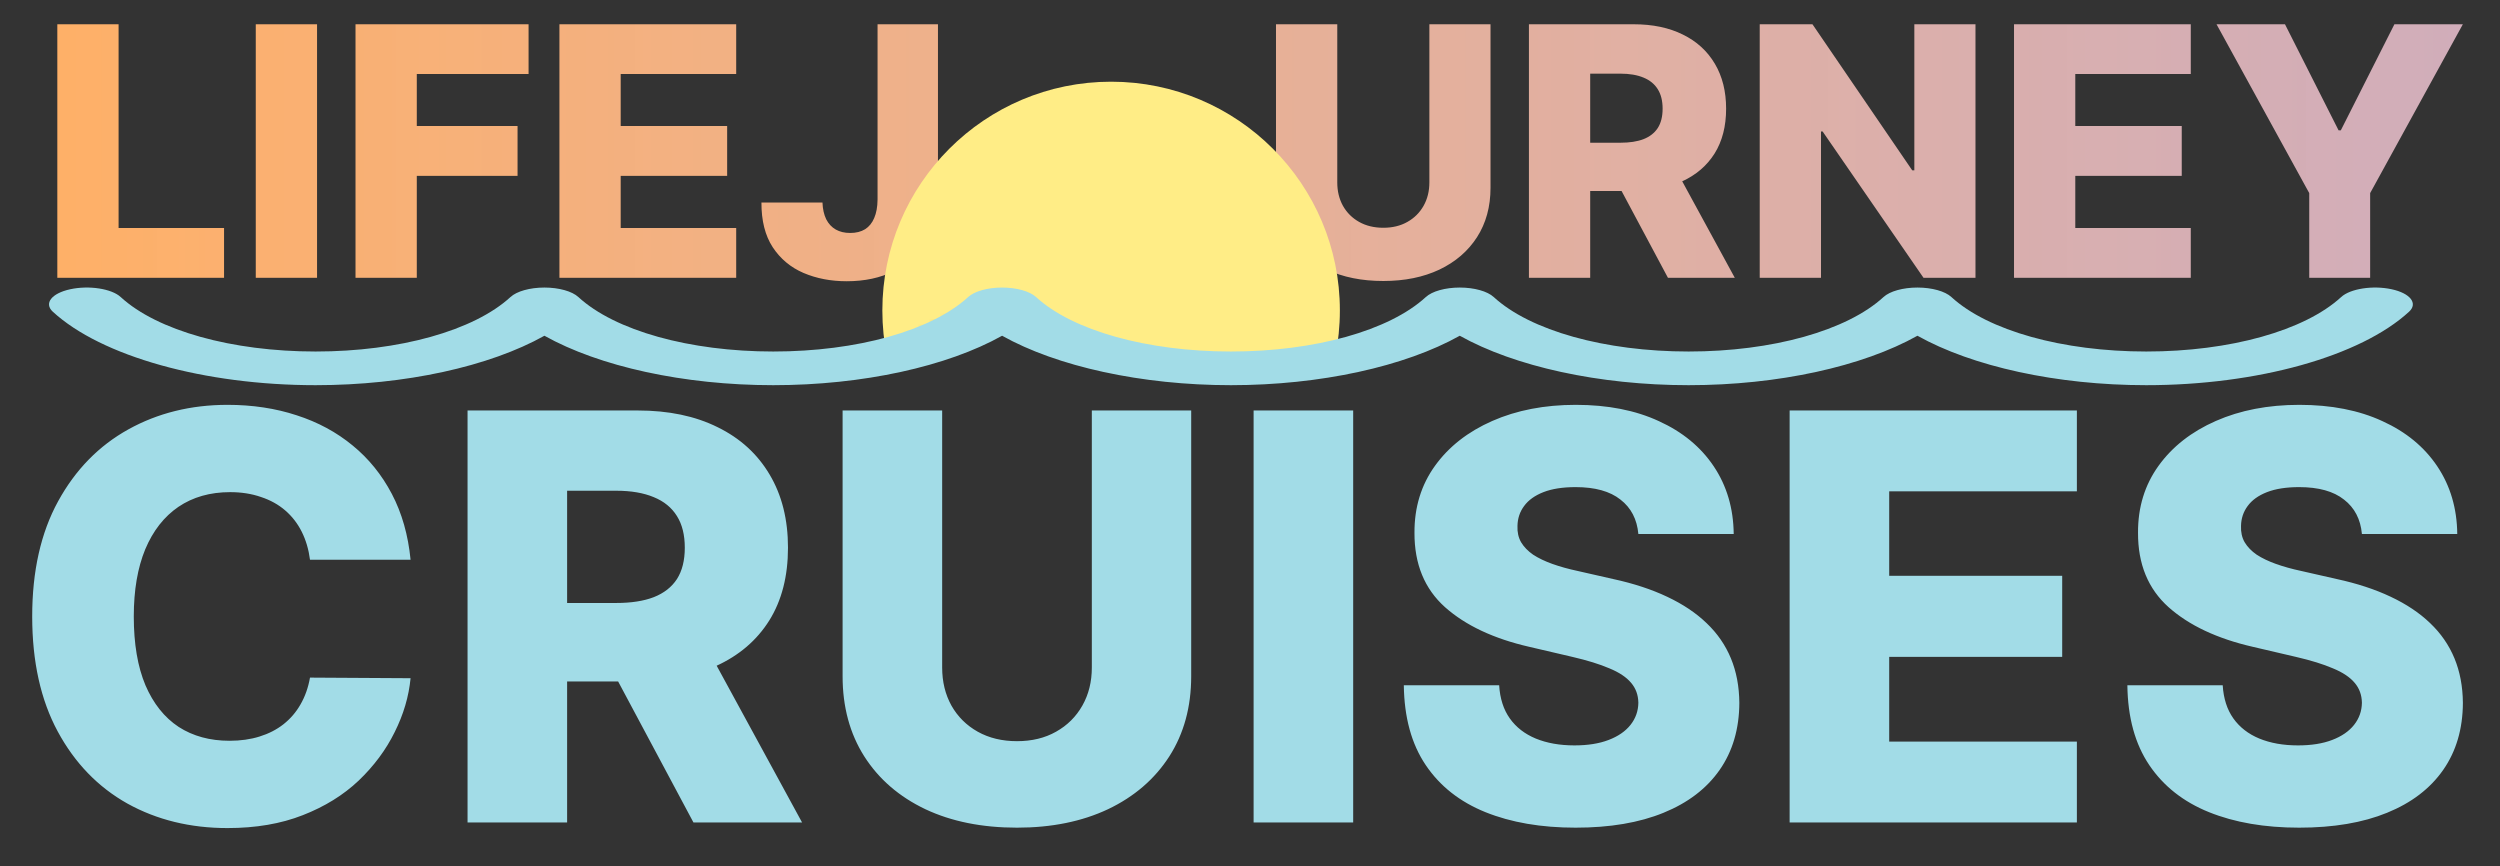 <svg width="459" height="159" viewBox="0 0 459 159" fill="none" xmlns="http://www.w3.org/2000/svg">
<rect x="0" y="0" width="459" height="159" fill="#333333" stroke="none"/>
<path d="M10.523 51V4.455H21.773V41.864H41.136V51H10.523ZM58.21 4.455V51H46.96V4.455H58.21ZM65.273 51V4.455H97.046V13.591H76.523V23.136H95.023V32.295H76.523V51H65.273ZM102.71 51V4.455H135.165V13.591H113.96V23.136H133.506V32.295H113.96V41.864H135.165V51H102.71ZM161.119 4.455H172.21V36.636C172.195 39.651 171.475 42.288 170.051 44.545C168.627 46.788 166.657 48.53 164.142 49.773C161.642 51.015 158.748 51.636 155.46 51.636C152.551 51.636 149.907 51.129 147.528 50.114C145.165 49.099 143.278 47.523 141.869 45.386C140.475 43.25 139.786 40.515 139.801 37.182H151.006C151.051 38.379 151.278 39.401 151.688 40.25C152.112 41.083 152.695 41.712 153.438 42.136C154.18 42.561 155.066 42.773 156.097 42.773C157.172 42.773 158.081 42.545 158.824 42.091C159.566 41.621 160.127 40.932 160.506 40.023C160.9 39.114 161.104 37.985 161.119 36.636V4.455ZM262.432 4.455H273.659V34.477C273.659 37.947 272.833 40.97 271.182 43.545C269.53 46.106 267.227 48.091 264.273 49.5C261.318 50.894 257.886 51.591 253.977 51.591C250.023 51.591 246.568 50.894 243.614 49.5C240.659 48.091 238.364 46.106 236.727 43.545C235.091 40.97 234.273 37.947 234.273 34.477V4.455H245.523V33.5C245.523 35.106 245.871 36.538 246.568 37.795C247.28 39.053 248.273 40.038 249.545 40.75C250.818 41.462 252.295 41.818 253.977 41.818C255.659 41.818 257.129 41.462 258.386 40.75C259.659 40.038 260.652 39.053 261.364 37.795C262.076 36.538 262.432 35.106 262.432 33.5V4.455ZM280.71 51V4.455H299.938C303.422 4.455 306.43 5.083 308.96 6.341C311.506 7.583 313.468 9.371 314.847 11.704C316.225 14.023 316.915 16.773 316.915 19.954C316.915 23.182 316.21 25.924 314.801 28.182C313.392 30.424 311.392 32.136 308.801 33.318C306.21 34.485 303.142 35.068 299.597 35.068H287.438V26.204H297.506C299.203 26.204 300.619 25.985 301.756 25.546C302.907 25.091 303.778 24.409 304.369 23.5C304.96 22.576 305.256 21.394 305.256 19.954C305.256 18.515 304.96 17.326 304.369 16.386C303.778 15.432 302.907 14.72 301.756 14.25C300.604 13.765 299.188 13.523 297.506 13.523H291.96V51H280.71ZM306.915 29.727L318.506 51H306.233L294.869 29.727H306.915ZM362.699 4.455V51H353.153L334.631 24.136H334.335V51H323.085V4.455H332.767L351.085 31.273H351.472V4.455H362.699ZM369.773 51V4.455H402.227V13.591H381.023V23.136H400.568V32.295H381.023V41.864H402.227V51H369.773ZM406.955 4.455H419.523L429.364 23.932H429.773L439.614 4.455H452.182L435.159 35.455V51H423.977V35.455L406.955 4.455Z" fill="url(#paint0_linear_40_18)"/>
<mask id="mask0_40_18" style="mask-type:alpha" maskUnits="userSpaceOnUse" x="143" y="-16" width="121" height="84">
<path d="M179.5 56C172.5 59 159 67.5 148 67.5C137 67.5 148 -11.429 148 -11.429L264 -16V56C264 56 244.5 67.5 220.5 67.5C196.5 67.5 186.5 53 179.5 56Z" fill="#D9D9D9"/>
</mask>
<g mask="url(#mask0_40_18)">
<circle cx="204" cy="57" r="42" fill="#FFED86"/>
</g>
<path d="M439.099 53.104C435.656 52.358 431.514 52.998 429.843 54.534C423.129 60.705 409.417 64.538 394.059 64.538C378.701 64.538 364.99 60.705 358.274 54.534C357.116 53.47 354.697 52.794 352.044 52.794C349.392 52.794 346.973 53.47 345.814 54.534C339.099 60.705 325.386 64.538 310.03 64.538C294.673 64.538 280.96 60.705 274.245 54.534C273.086 53.47 270.667 52.794 268.015 52.794C265.363 52.794 262.943 53.47 261.785 54.534C255.07 60.705 241.357 64.538 226 64.538C210.643 64.538 196.931 60.705 190.216 54.534C189.057 53.47 186.638 52.794 183.986 52.794C181.333 52.794 178.914 53.47 177.755 54.534C171.04 60.705 157.328 64.538 141.971 64.538C126.614 64.538 112.902 60.705 106.187 54.534C105.028 53.47 102.609 52.794 99.956 52.794C97.304 52.794 94.885 53.47 93.726 54.534C87.011 60.705 73.299 64.538 57.942 64.538C42.584 64.538 28.872 60.705 22.157 54.534C20.487 52.999 16.343 52.359 12.902 53.104C9.461 53.85 8.026 55.699 9.698 57.234C18.612 65.426 37.549 70.72 57.942 70.72C74.394 70.72 89.897 67.275 99.956 61.642C110.015 67.275 125.518 70.72 141.97 70.72C158.422 70.72 173.926 67.275 183.985 61.642C194.043 67.275 209.547 70.72 225.999 70.72C242.451 70.72 257.955 67.275 268.014 61.642C278.072 67.275 293.577 70.72 310.029 70.72C326.481 70.72 341.984 67.275 352.043 61.642C362.101 67.275 377.605 70.72 394.057 70.72C414.45 70.72 433.387 65.426 442.301 57.234C443.974 55.699 442.539 53.849 439.099 53.104Z" fill="#A2DCE7"/>
<path d="M75.381 102.767H56.915C56.669 100.871 56.164 99.16 55.401 97.633C54.637 96.107 53.628 94.802 52.372 93.719C51.117 92.635 49.627 91.811 47.903 91.244C46.205 90.653 44.321 90.358 42.253 90.358C38.584 90.358 35.42 91.257 32.761 93.054C30.127 94.851 28.096 97.449 26.668 100.847C25.264 104.244 24.562 108.356 24.562 113.182C24.562 118.205 25.276 122.415 26.704 125.812C28.157 129.186 30.188 131.734 32.798 133.457C35.433 135.156 38.547 136.006 42.142 136.006C44.161 136.006 45.995 135.747 47.645 135.23C49.319 134.713 50.784 133.962 52.04 132.977C53.32 131.968 54.367 130.749 55.179 129.321C56.016 127.868 56.595 126.231 56.915 124.409L75.381 124.52C75.061 127.868 74.088 131.168 72.463 134.418C70.863 137.668 68.659 140.634 65.852 143.318C63.045 145.977 59.623 148.095 55.585 149.67C51.572 151.246 46.968 152.034 41.773 152.034C34.928 152.034 28.797 150.532 23.381 147.528C17.989 144.5 13.729 140.093 10.602 134.307C7.475 128.521 5.912 121.479 5.912 113.182C5.912 104.86 7.5 97.806 10.676 92.02C13.852 86.234 18.149 81.839 23.565 78.835C28.982 75.831 35.051 74.329 41.773 74.329C46.352 74.329 50.587 74.97 54.477 76.25C58.367 77.506 61.79 79.352 64.744 81.79C67.699 84.203 70.099 87.169 71.946 90.69C73.793 94.211 74.938 98.237 75.381 102.767ZM85.842 151V75.364H117.086C122.749 75.364 127.636 76.385 131.748 78.429C135.884 80.448 139.073 83.353 141.313 87.145C143.554 90.912 144.674 95.381 144.674 100.551C144.674 105.795 143.529 110.252 141.239 113.92C138.95 117.564 135.7 120.347 131.489 122.267C127.279 124.163 122.293 125.111 116.532 125.111H96.773V110.707H113.134C115.892 110.707 118.194 110.35 120.04 109.636C121.912 108.898 123.327 107.79 124.288 106.312C125.248 104.811 125.728 102.89 125.728 100.551C125.728 98.212 125.248 96.279 124.288 94.753C123.327 93.202 121.912 92.044 120.04 91.281C118.169 90.493 115.867 90.099 113.134 90.099H104.123V151H85.842ZM128.424 116.432L147.259 151H127.316L108.85 116.432H128.424ZM200.46 75.364H218.704V124.151C218.704 129.789 217.362 134.701 214.678 138.886C211.995 143.047 208.252 146.273 203.451 148.562C198.65 150.828 193.073 151.96 186.721 151.96C180.295 151.96 174.681 150.828 169.88 148.562C165.079 146.273 161.349 143.047 158.69 138.886C156.031 134.701 154.701 129.789 154.701 124.151V75.364H172.982V122.562C172.982 125.172 173.549 127.499 174.681 129.543C175.838 131.586 177.451 133.187 179.519 134.344C181.587 135.501 183.988 136.08 186.721 136.08C189.454 136.08 191.842 135.501 193.886 134.344C195.954 133.187 197.567 131.586 198.724 129.543C199.881 127.499 200.46 125.172 200.46 122.562V75.364ZM248.443 75.364V151H230.162V75.364H248.443ZM300.803 98.04C300.557 95.331 299.461 93.226 297.516 91.724C295.596 90.198 292.851 89.435 289.281 89.435C286.917 89.435 284.947 89.742 283.371 90.358C281.796 90.974 280.614 91.823 279.826 92.906C279.038 93.965 278.632 95.184 278.607 96.562C278.558 97.695 278.78 98.692 279.272 99.554C279.789 100.416 280.528 101.179 281.488 101.844C282.473 102.484 283.655 103.05 285.033 103.543C286.412 104.035 287.963 104.466 289.687 104.835L296.187 106.312C299.929 107.125 303.228 108.208 306.085 109.562C308.965 110.917 311.378 112.529 313.323 114.401C315.293 116.272 316.782 118.426 317.792 120.864C318.801 123.301 319.318 126.034 319.343 129.062C319.318 133.839 318.112 137.938 315.724 141.361C313.335 144.783 309.901 147.405 305.42 149.227C300.963 151.049 295.584 151.96 289.281 151.96C282.953 151.96 277.438 151.012 272.735 149.116C268.032 147.221 264.376 144.34 261.766 140.474C259.156 136.609 257.815 131.722 257.741 125.812H275.246C275.394 128.25 276.047 130.281 277.204 131.906C278.361 133.531 279.949 134.762 281.968 135.599C284.012 136.437 286.375 136.855 289.059 136.855C291.521 136.855 293.614 136.523 295.337 135.858C297.085 135.193 298.427 134.27 299.363 133.088C300.299 131.906 300.779 130.552 300.803 129.026C300.779 127.598 300.335 126.379 299.474 125.369C298.612 124.335 297.282 123.449 295.485 122.71C293.712 121.947 291.447 121.245 288.69 120.605L280.786 118.759C274.237 117.257 269.079 114.831 265.312 111.483C261.545 108.11 259.674 103.555 259.698 97.818C259.674 93.14 260.929 89.041 263.465 85.52C266.001 81.999 269.51 79.254 273.991 77.284C278.472 75.314 283.581 74.329 289.317 74.329C295.177 74.329 300.262 75.327 304.57 77.321C308.904 79.291 312.264 82.061 314.653 85.631C317.041 89.201 318.26 93.337 318.309 98.04H300.803ZM328.576 151V75.364H381.315V90.21H346.857V105.722H378.619V120.605H346.857V136.153H381.315V151H328.576ZM433.647 98.04C433.401 95.331 432.305 93.226 430.36 91.724C428.44 90.198 425.694 89.435 422.124 89.435C419.761 89.435 417.791 89.742 416.215 90.358C414.639 90.974 413.458 91.823 412.67 92.906C411.882 93.965 411.476 95.184 411.451 96.562C411.402 97.695 411.623 98.692 412.116 99.554C412.633 100.416 413.371 101.179 414.332 101.844C415.317 102.484 416.498 103.05 417.877 103.543C419.256 104.035 420.807 104.466 422.531 104.835L429.031 106.312C432.773 107.125 436.072 108.208 438.928 109.562C441.809 110.917 444.222 112.529 446.167 114.401C448.137 116.272 449.626 118.426 450.636 120.864C451.645 123.301 452.162 126.034 452.187 129.062C452.162 133.839 450.956 137.938 448.567 141.361C446.179 144.783 442.745 147.405 438.263 149.227C433.807 151.049 428.427 151.96 422.124 151.96C415.797 151.96 410.281 151.012 405.579 149.116C400.876 147.221 397.22 144.34 394.61 140.474C392 136.609 390.658 131.722 390.585 125.812H408.09C408.238 128.25 408.89 130.281 410.048 131.906C411.205 133.531 412.793 134.762 414.812 135.599C416.855 136.437 419.219 136.855 421.903 136.855C424.365 136.855 426.458 136.523 428.181 135.858C429.929 135.193 431.271 134.27 432.207 133.088C433.142 131.906 433.622 130.552 433.647 129.026C433.622 127.598 433.179 126.379 432.317 125.369C431.456 124.335 430.126 123.449 428.329 122.71C426.556 121.947 424.291 121.245 421.533 120.605L413.63 118.759C407.081 117.257 401.923 114.831 398.156 111.483C394.388 108.11 392.517 103.555 392.542 97.818C392.517 93.14 393.773 89.041 396.309 85.52C398.845 81.999 402.353 79.254 406.835 77.284C411.316 75.314 416.424 74.329 422.161 74.329C428.021 74.329 433.105 75.327 437.414 77.321C441.747 79.291 445.108 82.061 447.496 85.631C449.885 89.201 451.103 93.337 451.153 98.04H433.647Z" fill="#A2DCE7"/>
<defs>
<linearGradient id="paint0_linear_40_18" x1="7" y1="27.5" x2="454" y2="27.5" gradientUnits="userSpaceOnUse">
<stop stop-color="#FFB067"/>
<stop offset="1" stop-color="#F8CCDC" stop-opacity="0.8"/>
</linearGradient>
</defs>
</svg>
